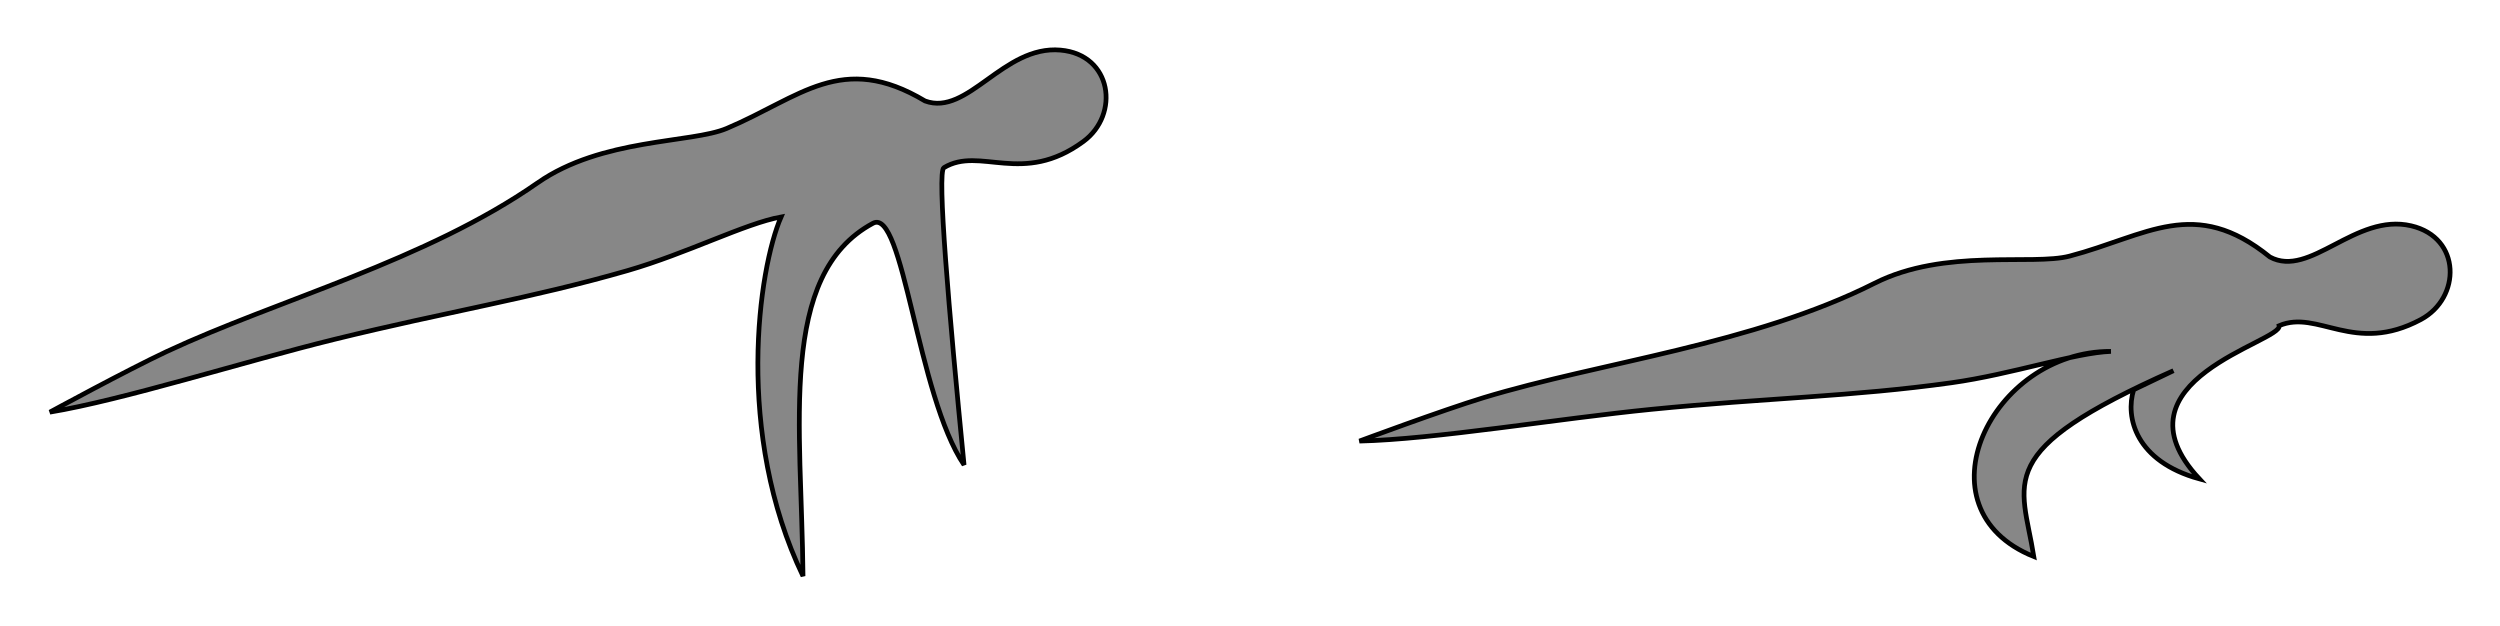 <?xml version="1.0" encoding="UTF-8" standalone="no"?>
<!-- Created with Inkscape (http://www.inkscape.org/) -->

<svg
   xmlns:dc="http://purl.org/dc/elements/1.1/"
   xmlns:cc="http://creativecommons.org/ns#"
   xmlns:rdf="http://www.w3.org/1999/02/22-rdf-syntax-ns#"
   xmlns:svg="http://www.w3.org/2000/svg"
   xmlns="http://www.w3.org/2000/svg"
   version="1.1"
   width="526.569"
   height="131.843"
   id="svg4135">
  <defs
     id="defs4137" />
  <g
     transform="translate(-111.715,-466.441)"
     id="layer1">
    <path
       d="m 224.96,504.947 c -23.566,16.434 -54.739,24.61 -78.177,35.56 -8.353,3.916 -24.567,12.742 -24.567,12.742 15.465,-2.561 41,-10.674 59.934,-15.329 23.89,-5.873 41.456,-8.632 61.756,-14.489 12.47,-3.598 24.864,-9.96 32.325,-11.298 -4.769,10.971 -9.803,45.601 4.618,75.649 -0.282,-31.606 -5.373,-63.505 14.739,-74.313 6.418,-3.449 9.292,36.247 19.182,50.896 -3.21,-32.605 -5.729,-61.796 -4.244,-62.605 7.617,-4.62 16.519,3.923 29.371,-5.513 7.754,-5.694 6.072,-18.3 -4.815,-19.254 -12.065,-1.057 -19.514,14.031 -28.521,10.719 -17.571,-10.501 -26.267,-0.762 -41.784,5.786 -7.441,3.14 -26.295,2.018 -39.818,11.449 z"
       id="path3833"
       style="fill:#000000;fill-opacity:0.471;stroke:#000000;stroke-width:1px;stroke-linecap:butt;stroke-linejoin:miter;stroke-opacity:1" />
    <path
       d="m 506.603,526.079 c -25.656,12.93 -57.672,16.609 -82.426,24.129 -8.823,2.694 -26.124,9.134 -26.124,9.134 15.672,-0.344 42.099,-4.759 61.501,-6.685 24.481,-2.43 42.26,-2.673 63.185,-5.596 12.854,-1.795 26.024,-6.338 33.6,-6.606 -25.227,-0.131 -41.258,33.154 -16.245,43.215 -2.561,-15.98 -9.021,-22.111 29.41,-39.152 l -8.38,4.016 c -1.804,5.806 0.4,15.063 13.847,18.779 -19.328,-20.728 17.581,-28.903 16.788,-32.271 8.195,-3.495 15.797,6.224 29.855,-1.297 8.483,-4.538 8.603,-17.256 -2.039,-19.742 -11.793,-2.755 -21.305,11.126 -29.752,6.571 -15.906,-12.884 -25.894,-4.475 -42.182,-0.191 -7.811,2.054 -26.316,-1.727 -41.039,5.694 z"
       id="path3835"
       style="fill:#000000;fill-opacity:0.471;stroke:#000000;stroke-width:1px;stroke-linecap:butt;stroke-linejoin:miter;stroke-opacity:1" />
  </g>
</svg>
